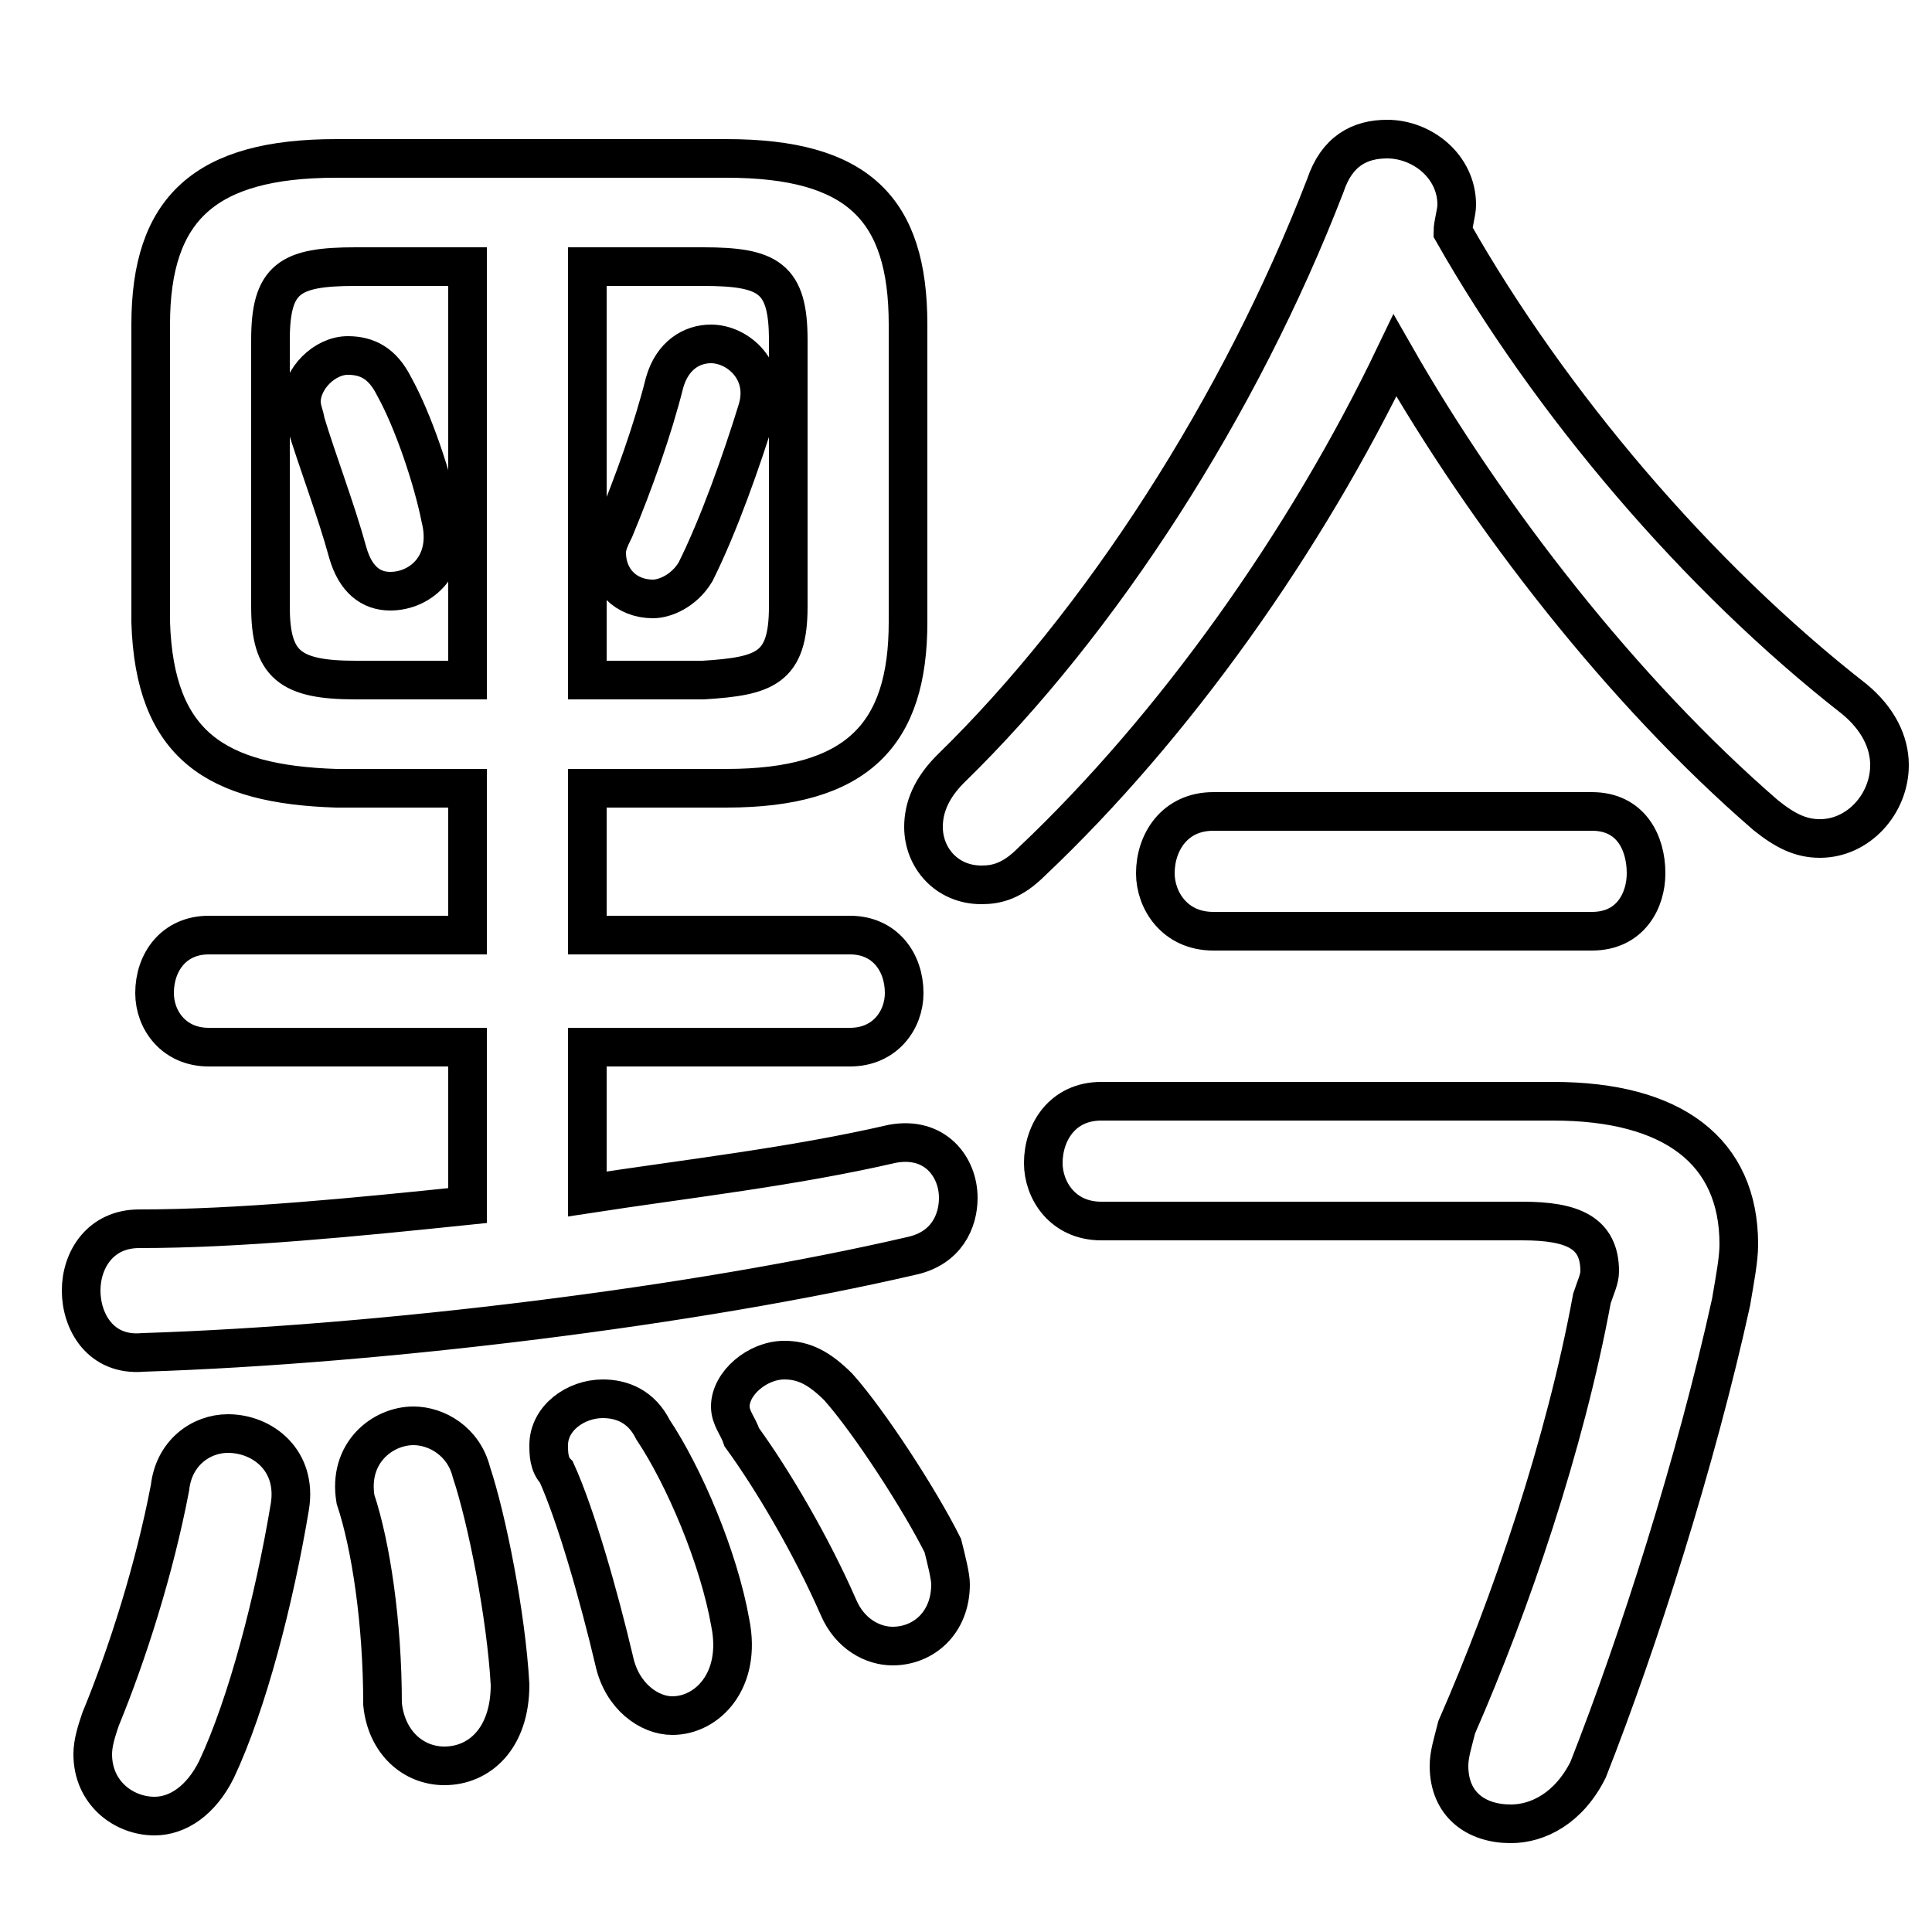 <svg xmlns="http://www.w3.org/2000/svg" viewBox="0 -44.0 50.0 50.0">
    <rect x="0" y="-44.0" width="50.0" height="50.0" fill="#808080" stroke="none"/>
    <g transform="scale(1, -1)">
        <!-- ボディの枠 -->
        <rect x="0" y="-6.0" width="50.0" height="50.0"
            stroke="white" fill="white"/>
        <!-- グリフ座標系の原点 -->
        <circle cx="0" cy="0" r="5" fill="white"/>
        <!-- グリフのアウトライン -->
        <g style="fill:none;stroke:#000000;stroke-width:1;">
<path d="M 10.2 34.0 C 9.9 34.6 9.5 34.8 9.0 34.8 C 8.4 34.8 7.8 34.2 7.8 33.6 C 7.8 33.4 7.9 33.2 7.9 33.1 C 8.2 32.1 8.7 30.8 9.0 29.7 C 9.2 29.0 9.6 28.7 10.1 28.7 C 10.9 28.7 11.7 29.4 11.4 30.6 C 11.2 31.6 10.7 33.1 10.2 34.0 Z M 9.2 26.4 C 7.5 26.4 7.0 26.8 7.0 28.3 L 7.0 35.2 C 7.0 36.8 7.5 37.1 9.2 37.1 L 12.1 37.1 L 12.1 26.4 Z M 12.1 23.6 L 12.1 19.8 L 5.4 19.8 C 4.5 19.8 4.0 19.1 4.0 18.3 C 4.0 17.6 4.5 16.9 5.4 16.9 L 12.1 16.9 L 12.1 12.8 C 9.2 12.5 6.2 12.2 3.6 12.2 C 2.6 12.2 2.1 11.4 2.1 10.6 C 2.1 9.8 2.6 8.9 3.7 9.0 C 9.9 9.2 18.0 10.2 23.6 11.5 C 24.5 11.7 24.8 12.4 24.8 13.0 C 24.8 13.8 24.2 14.6 23.1 14.4 C 20.5 13.8 17.8 13.5 15.2 13.1 L 15.2 16.9 L 22.0 16.9 C 22.9 16.9 23.4 17.6 23.4 18.3 C 23.4 19.1 22.9 19.8 22.0 19.8 L 15.2 19.8 L 15.2 23.6 L 18.8 23.6 C 22.2 23.6 23.5 25.0 23.5 27.9 L 23.5 35.6 C 23.5 38.6 22.2 39.9 18.8 39.9 L 8.7 39.9 C 5.3 39.9 3.9 38.6 3.9 35.6 L 3.9 27.9 C 4.0 24.7 5.6 23.7 8.7 23.6 Z M 4.4 5.5 C 4.0 3.4 3.3 1.2 2.6 -0.5 C 2.5 -0.8 2.4 -1.1 2.4 -1.4 C 2.4 -2.4 3.2 -3.0 4.0 -3.0 C 4.6 -3.0 5.2 -2.6 5.6 -1.8 C 6.4 -0.1 7.1 2.6 7.5 5.0 C 7.7 6.2 6.8 6.9 5.9 6.9 C 5.2 6.9 4.5 6.4 4.4 5.5 Z M 16.9 7.0 C 16.6 7.6 16.1 7.8 15.6 7.8 C 14.9 7.8 14.2 7.3 14.2 6.6 C 14.2 6.4 14.2 6.1 14.4 5.9 C 14.9 4.8 15.5 2.7 15.9 1.0 C 16.1 0.1 16.8 -0.4 17.4 -0.4 C 18.3 -0.4 19.2 0.5 18.9 2.0 C 18.6 3.7 17.7 5.8 16.9 7.0 Z M 36.1 34.8 C 38.5 30.6 42.0 26.1 45.7 22.9 C 46.2 22.5 46.6 22.3 47.1 22.3 C 48.1 22.3 48.9 23.2 48.9 24.2 C 48.9 24.8 48.6 25.4 48.0 25.9 C 43.9 29.1 40.1 33.6 37.6 38.0 C 37.6 38.2 37.7 38.5 37.7 38.7 C 37.7 39.7 36.8 40.4 35.9 40.4 C 35.2 40.4 34.6 40.1 34.3 39.2 C 32.1 33.5 28.5 27.9 24.6 24.1 C 24.1 23.6 23.9 23.1 23.9 22.6 C 23.9 21.8 24.5 21.1 25.4 21.1 C 25.8 21.1 26.2 21.2 26.7 21.7 C 30.4 25.2 33.8 30.0 36.1 34.8 Z M 17.2 34.1 C 16.9 32.9 16.4 31.5 15.9 30.3 C 15.8 30.1 15.7 29.9 15.7 29.7 C 15.7 29.0 16.2 28.5 16.9 28.5 C 17.2 28.5 17.7 28.7 18.0 29.2 C 18.6 30.4 19.2 32.1 19.6 33.4 C 19.9 34.4 19.1 35.1 18.4 35.1 C 17.9 35.1 17.4 34.8 17.2 34.1 Z M 12.2 5.9 C 12.0 6.7 11.3 7.1 10.7 7.1 C 9.9 7.1 9.0 6.4 9.2 5.2 C 9.6 4.0 9.9 2.0 9.9 -0.1 C 10.0 -1.1 10.7 -1.7 11.5 -1.7 C 12.4 -1.7 13.2 -1.0 13.2 0.4 C 13.1 2.2 12.6 4.7 12.2 5.9 Z M 15.2 26.4 L 15.2 37.1 L 18.2 37.1 C 19.9 37.1 20.4 36.8 20.4 35.2 L 20.4 28.3 C 20.4 26.7 19.8 26.5 18.2 26.4 Z M 31.4 23.0 C 30.4 23.0 29.9 22.2 29.9 21.4 C 29.9 20.7 30.4 19.9 31.4 19.9 L 41.2 19.9 C 42.2 19.9 42.6 20.7 42.6 21.4 C 42.6 22.2 42.2 23.0 41.2 23.0 Z M 21.7 8.1 C 21.2 8.6 20.8 8.8 20.3 8.8 C 19.6 8.8 18.9 8.2 18.9 7.6 C 18.9 7.3 19.1 7.1 19.2 6.8 C 20.0 5.7 21.0 4.0 21.7 2.4 C 22.0 1.7 22.6 1.4 23.1 1.4 C 23.9 1.4 24.6 2.0 24.6 3.0 C 24.6 3.2 24.5 3.6 24.4 4.0 C 23.8 5.2 22.5 7.2 21.7 8.1 Z M 28.5 15.5 C 27.5 15.5 27.0 14.7 27.0 13.9 C 27.0 13.2 27.5 12.4 28.5 12.4 L 39.4 12.4 C 40.7 12.4 41.4 12.1 41.4 11.1 C 41.4 10.9 41.3 10.7 41.2 10.4 C 40.5 6.6 39.1 2.5 37.7 -0.7 C 37.6 -1.1 37.5 -1.4 37.5 -1.7 C 37.5 -2.7 38.2 -3.2 39.1 -3.2 C 39.8 -3.2 40.6 -2.8 41.1 -1.8 C 42.4 1.5 43.9 6.2 44.8 10.3 C 44.9 10.9 45.0 11.4 45.0 11.8 C 45.0 14.2 43.3 15.5 40.2 15.5 Z"/>
</g>
</g>
</svg>